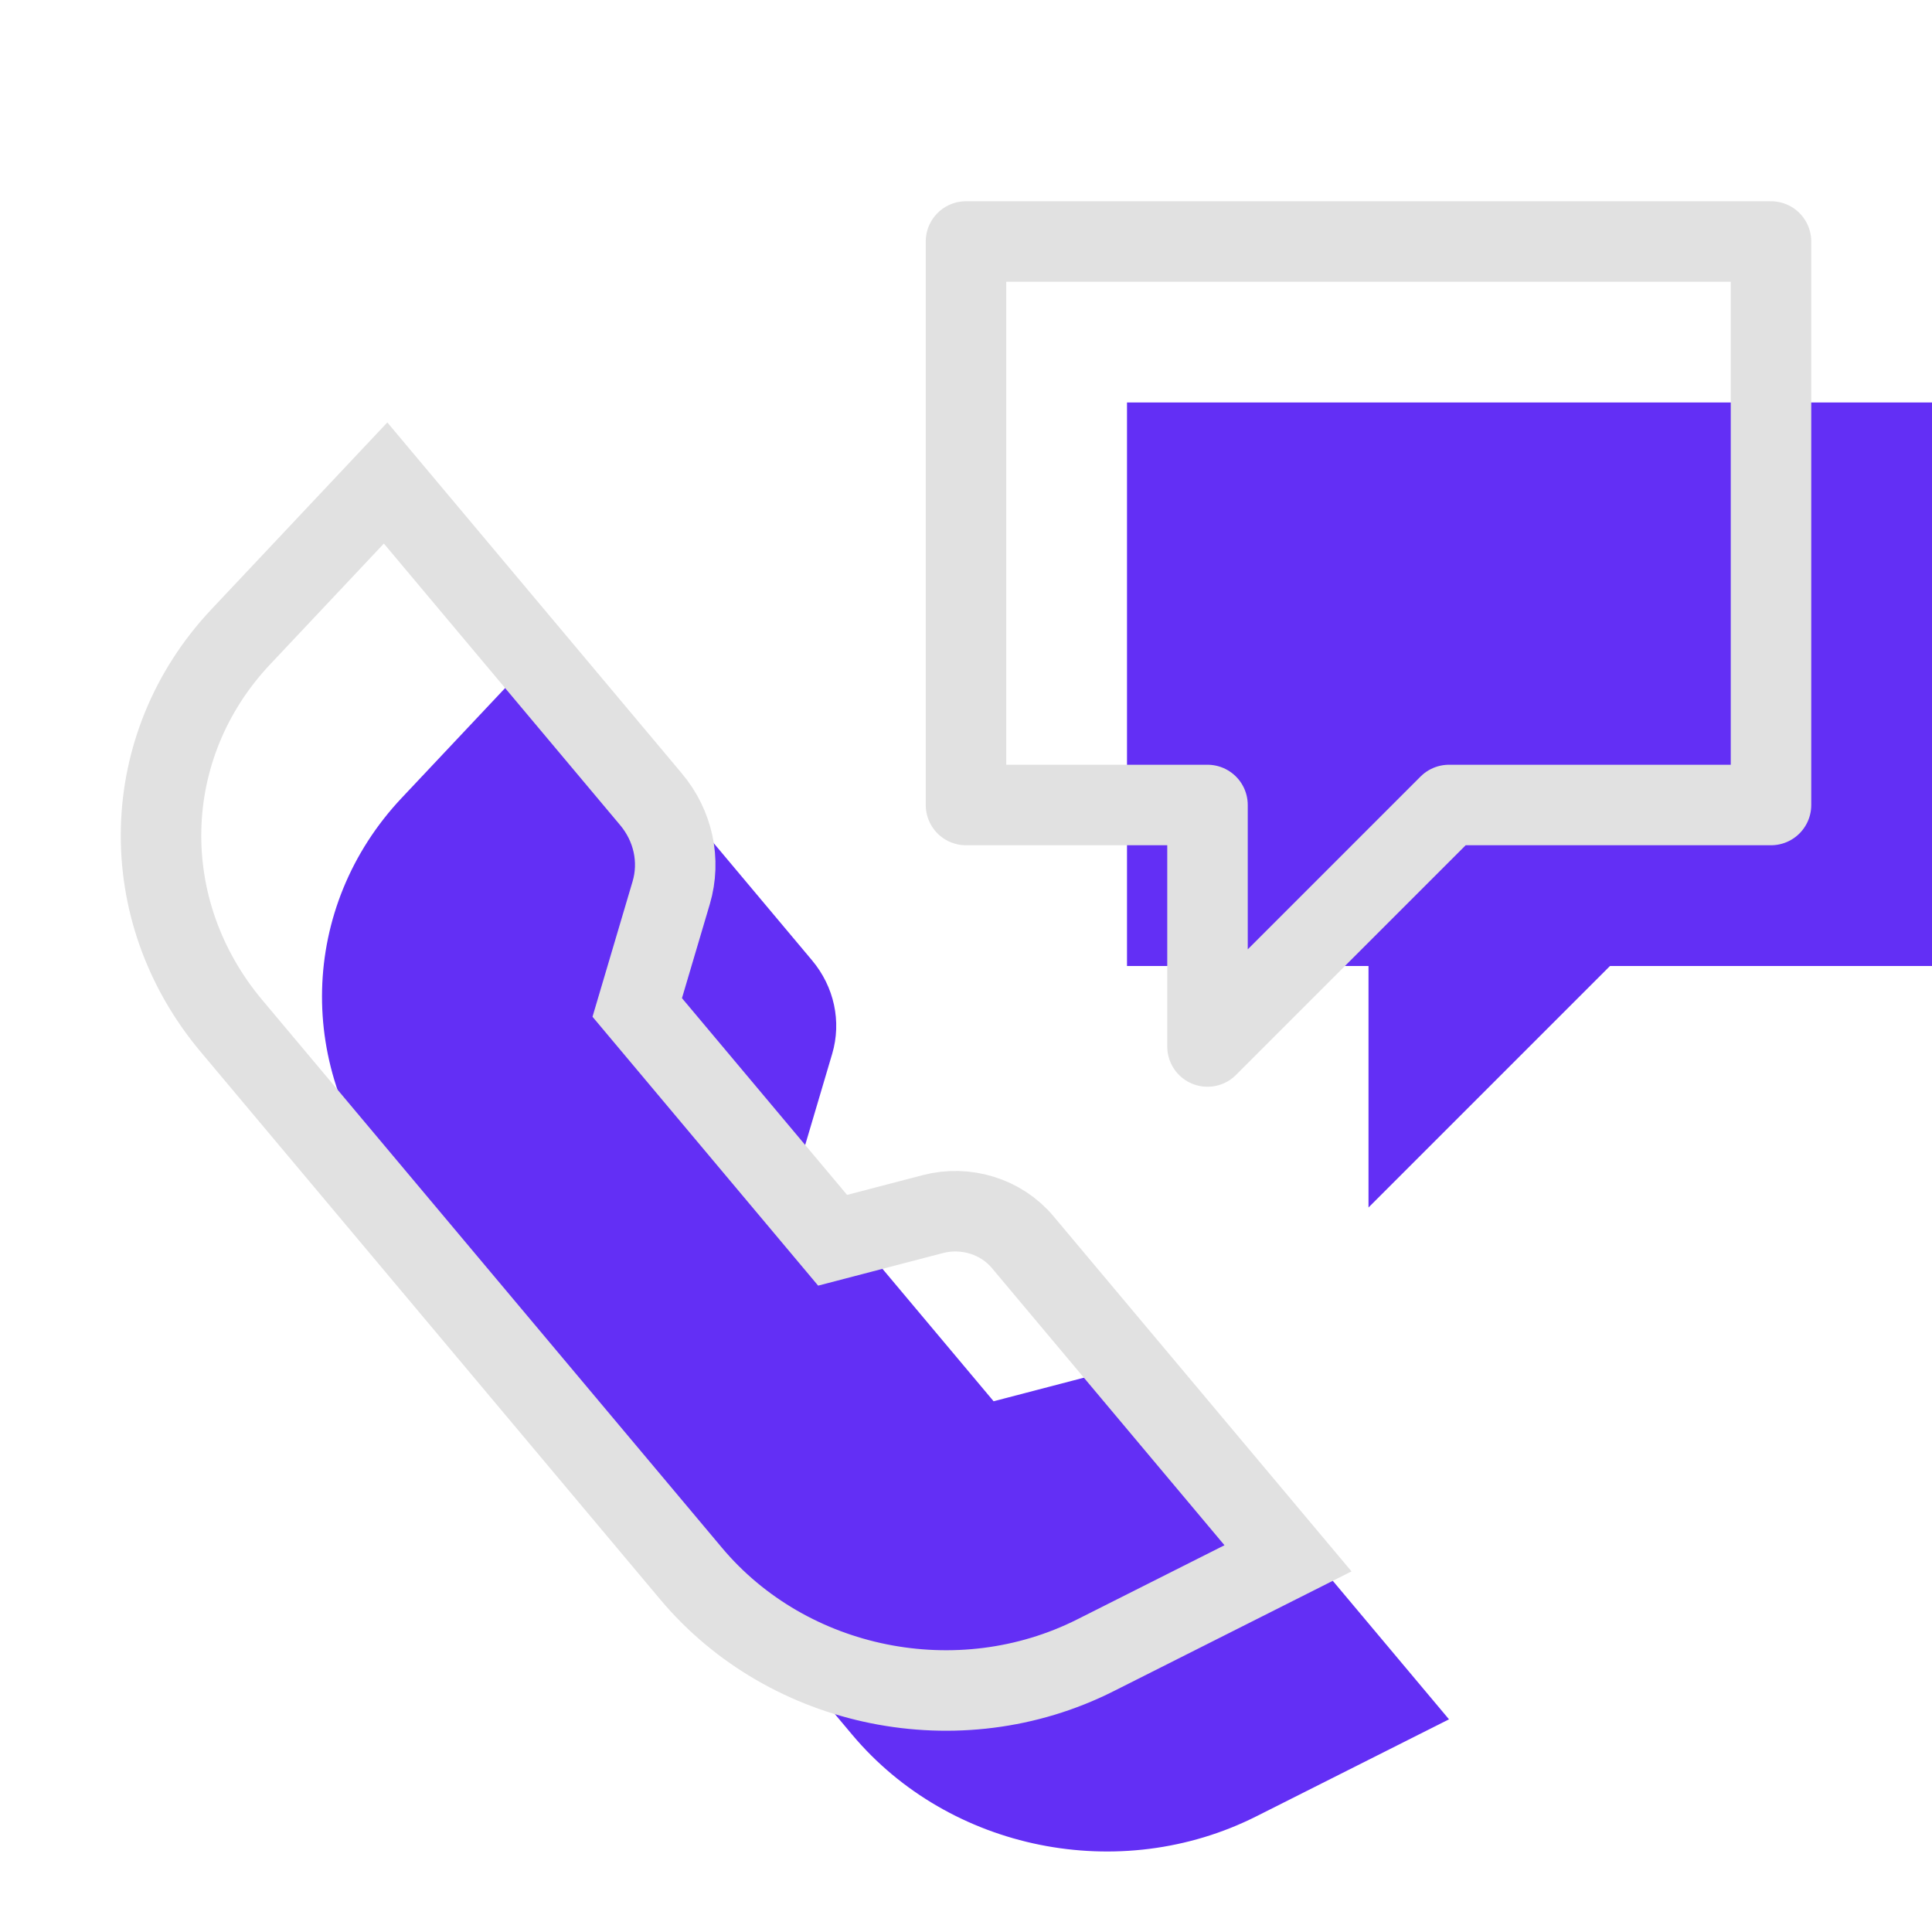 <svg width="24" height="24" viewBox="0 0 24 24" fill="none" xmlns="http://www.w3.org/2000/svg">
<path d="M14 5V12H17V15L20 12H24V5H14Z" fill="#632FF5"/>
<path d="M12 3V10H15V13L18 10H22V3H12Z" stroke="#E1E1E1" stroke-linecap="round" stroke-linejoin="round"/>
<path d="M4.991 9.911L6.79 8L10.087 11.929C10.363 12.258 10.456 12.69 10.338 13.09L9.916 14.515L12.343 17.407L13.588 17.082C13.997 16.975 14.437 17.112 14.703 17.429L18 21.358L15.609 22.562C13.913 23.417 11.795 22.989 10.586 21.549L4.875 14.744C3.666 13.303 3.715 11.265 4.991 9.911Z" fill="#632FF5"/>
<path d="M2.991 7.911L4.79 6L8.087 9.929C8.363 10.258 8.456 10.69 8.338 11.09L7.916 12.515L10.343 15.407L11.588 15.082C11.997 14.975 12.437 15.112 12.703 15.429L16 19.358L13.609 20.562C11.913 21.417 9.795 20.989 8.586 19.549L2.875 12.744C1.666 11.303 1.715 9.265 2.991 7.911Z" stroke="#E1E1E1"/>
</svg>
